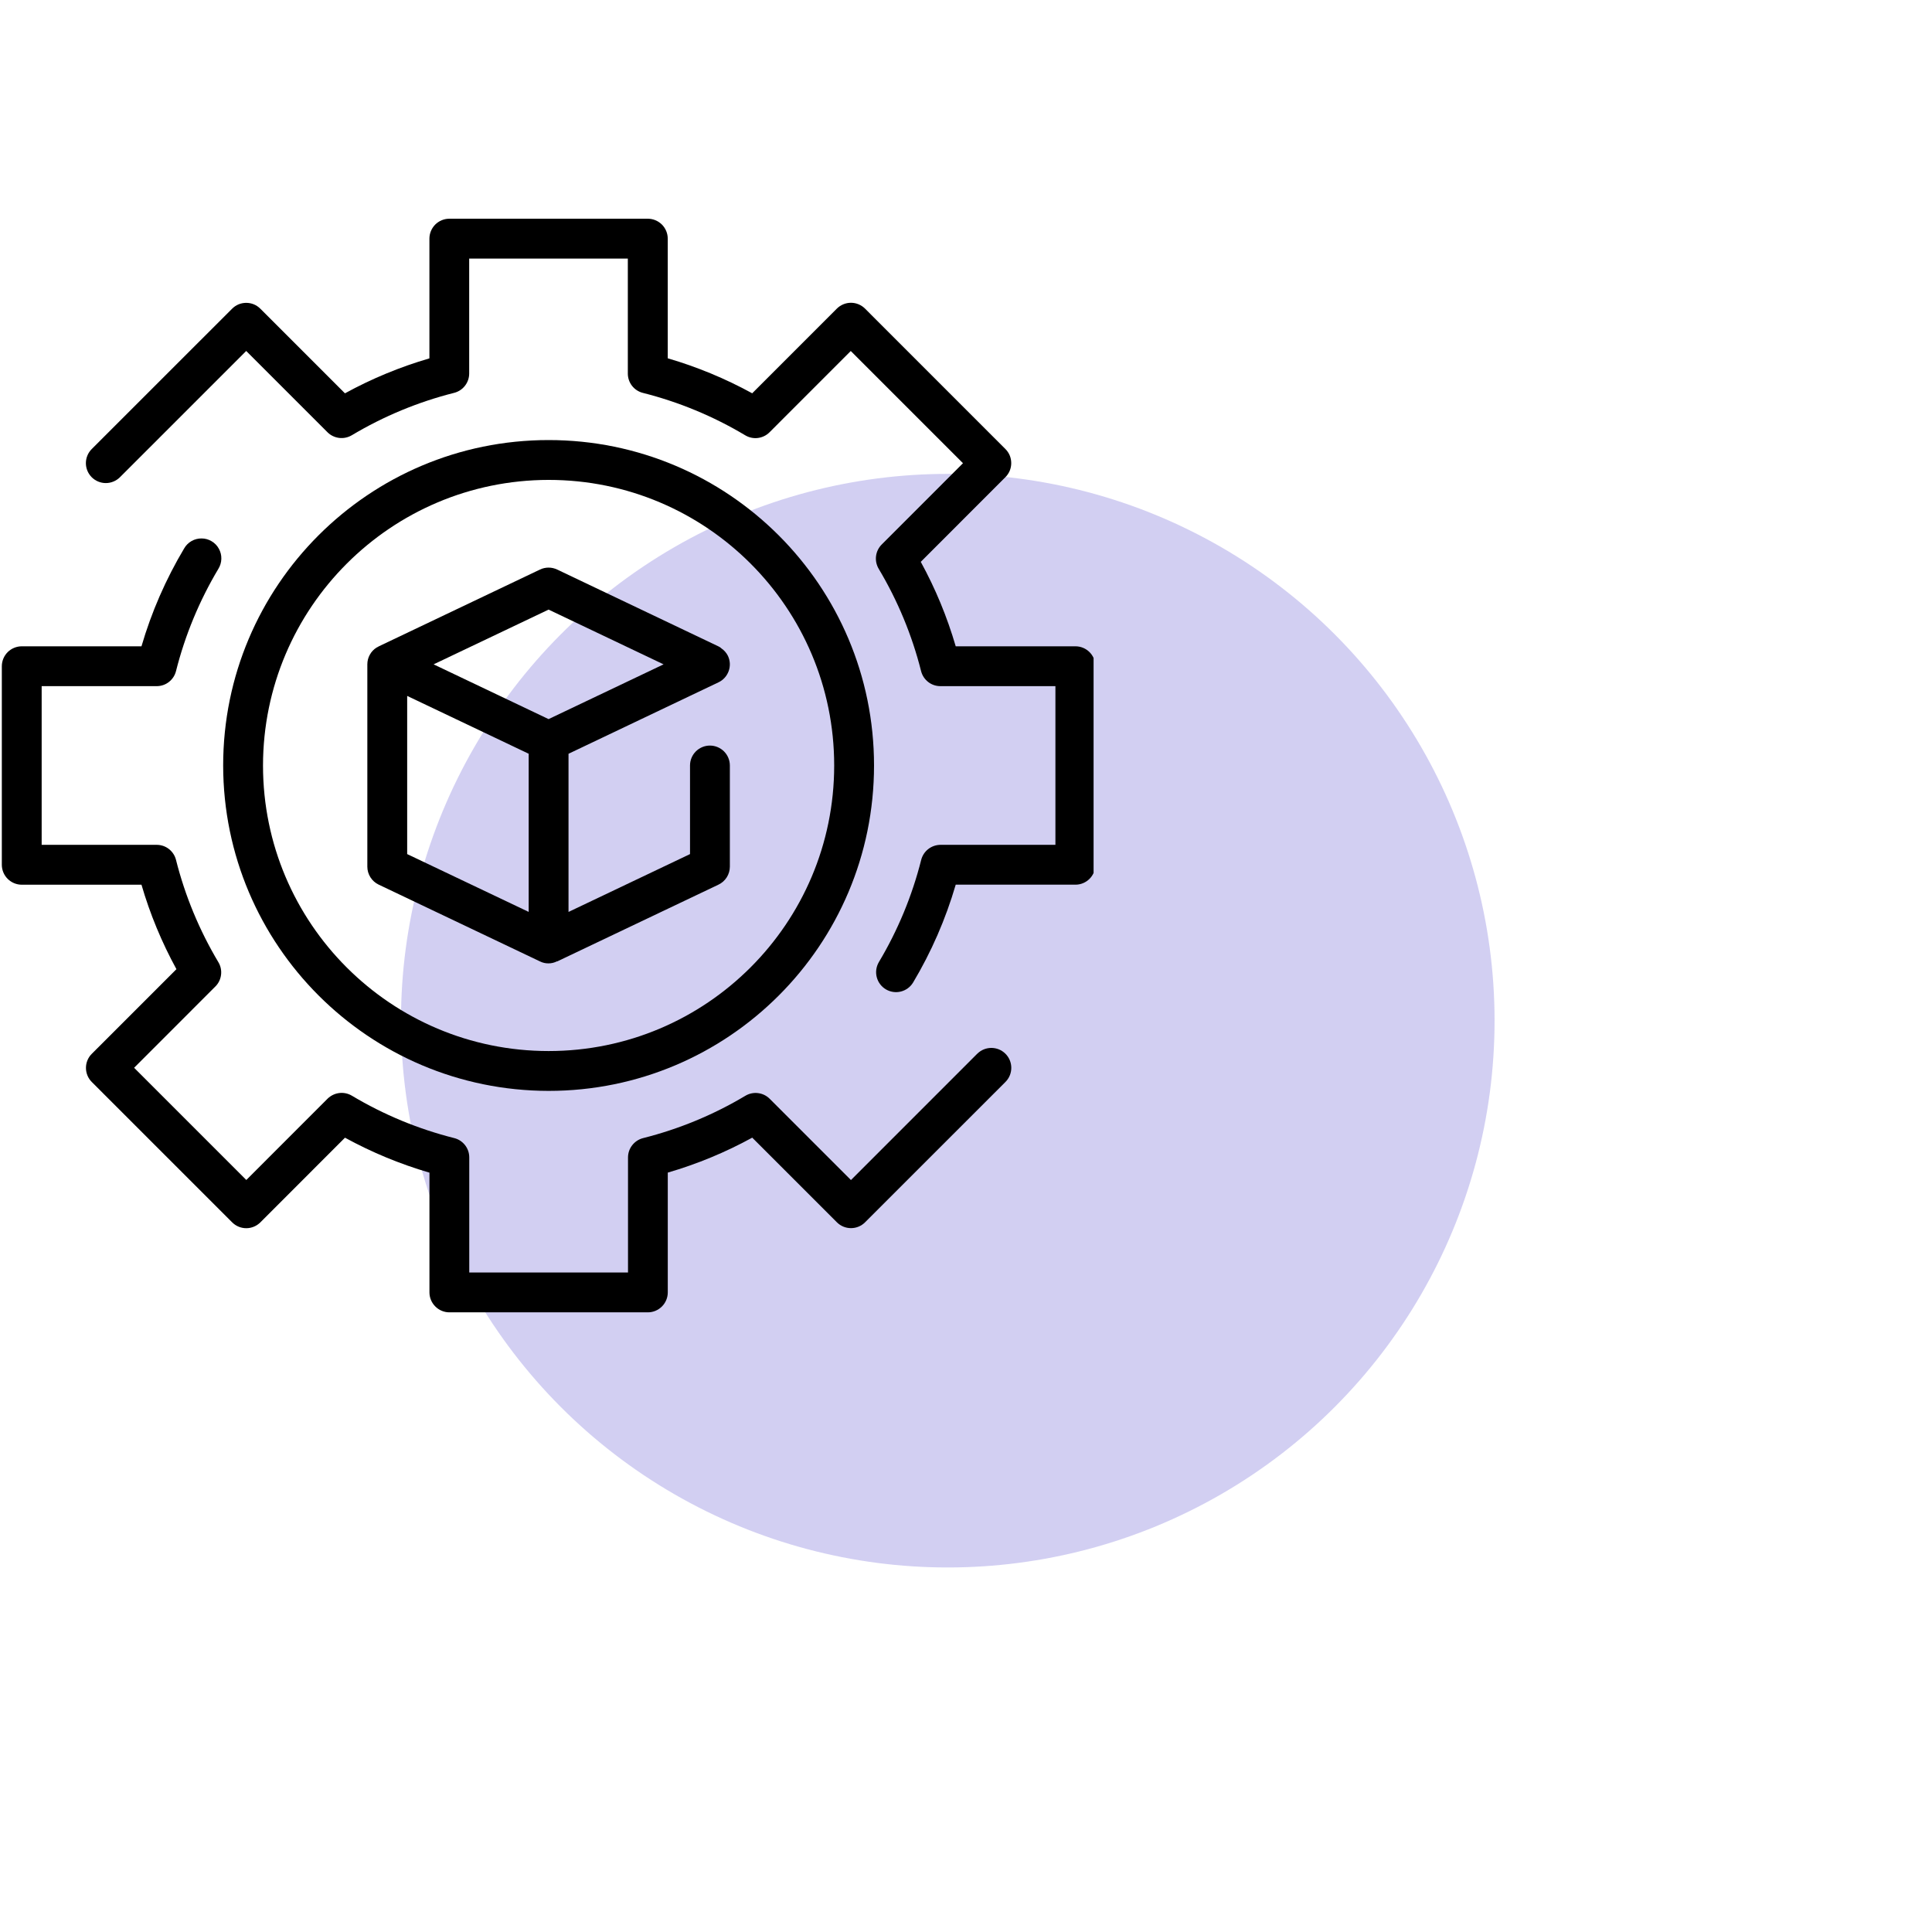 <svg width="53" height="53" viewBox="0 0 53 53" fill="none" xmlns="http://www.w3.org/2000/svg">
<circle opacity="0.3" cx="26" cy="28" r="15" fill="#685FD3"/>
<g clip-path="url(#clip0_25_1343)">
<path d="M10.389 24.268L14.815 26.375C14.887 26.411 14.966 26.429 15.047 26.428C15.127 26.428 15.207 26.409 15.279 26.372C15.279 26.372 15.283 26.376 15.284 26.375L19.71 24.268C19.803 24.224 19.882 24.154 19.937 24.067C19.992 23.979 20.022 23.878 20.022 23.775V21C20.022 20.855 19.964 20.716 19.862 20.613C19.759 20.511 19.62 20.453 19.475 20.453C19.33 20.453 19.191 20.511 19.089 20.613C18.986 20.716 18.929 20.855 18.929 21V23.43L15.596 25.017V20.678L19.71 18.718C19.775 18.688 19.833 18.644 19.881 18.591C19.929 18.538 19.966 18.475 19.99 18.408C20.014 18.34 20.025 18.268 20.021 18.197C20.017 18.125 19.999 18.055 19.968 17.99C19.928 17.91 19.868 17.841 19.794 17.79C19.77 17.766 19.741 17.746 19.709 17.732L15.284 15.624C15.21 15.589 15.13 15.571 15.049 15.571C14.968 15.571 14.887 15.589 14.814 15.624L10.389 17.732C10.381 17.736 10.373 17.741 10.366 17.747C10.355 17.753 10.343 17.756 10.332 17.763C10.254 17.812 10.189 17.88 10.145 17.961C10.1 18.042 10.077 18.132 10.077 18.225V23.775C10.077 23.878 10.106 23.979 10.162 24.067C10.217 24.154 10.296 24.224 10.389 24.268ZM11.17 19.091L14.503 20.677V25.016L11.17 23.43V19.091ZM15.049 16.723L18.204 18.225L15.049 19.727L11.895 18.225L15.049 16.723Z" fill="black"/>
<path d="M15.05 29.926C19.98 29.926 23.977 25.93 23.977 20.999C23.977 16.069 19.98 12.072 15.05 12.072C10.119 12.072 6.122 16.069 6.122 20.999C6.128 25.927 10.121 29.921 15.05 29.926ZM15.05 13.165C19.377 13.165 22.884 16.673 22.884 20.999C22.884 25.326 19.377 28.833 15.05 28.833C10.723 28.833 7.215 25.326 7.215 20.999C7.22 16.675 10.725 13.17 15.05 13.165Z" fill="black"/>
<path d="M29.503 17.73H26.218C25.983 16.925 25.662 16.148 25.259 15.413L27.581 13.09C27.632 13.04 27.672 12.979 27.7 12.913C27.727 12.847 27.741 12.776 27.741 12.704C27.741 12.632 27.727 12.561 27.7 12.495C27.672 12.428 27.632 12.368 27.581 12.318L23.73 8.466C23.628 8.364 23.489 8.306 23.344 8.306C23.199 8.306 23.06 8.364 22.957 8.466L20.635 10.789C19.9 10.386 19.123 10.064 18.318 9.829V6.547C18.318 6.402 18.26 6.263 18.158 6.16C18.055 6.058 17.916 6 17.771 6H12.327C12.182 6 12.043 6.058 11.94 6.16C11.838 6.263 11.78 6.402 11.78 6.547V9.831C10.975 10.066 10.198 10.387 9.463 10.79L7.141 8.468C7.09 8.417 7.03 8.377 6.964 8.349C6.897 8.322 6.826 8.308 6.754 8.308C6.683 8.308 6.612 8.322 6.545 8.349C6.479 8.377 6.419 8.417 6.368 8.468L2.516 12.319C2.466 12.37 2.425 12.43 2.398 12.496C2.37 12.563 2.356 12.634 2.356 12.706C2.356 12.777 2.37 12.848 2.398 12.915C2.425 12.981 2.466 13.041 2.516 13.092C2.619 13.194 2.758 13.252 2.903 13.252C3.048 13.252 3.187 13.194 3.29 13.092L6.754 9.628L8.984 11.858C9.07 11.944 9.183 11.998 9.303 12.013C9.424 12.028 9.546 12.002 9.651 11.94C10.525 11.418 11.471 11.026 12.458 10.777C12.576 10.747 12.681 10.679 12.755 10.583C12.83 10.487 12.871 10.369 12.871 10.247V7.093H17.223V10.248C17.223 10.499 17.393 10.717 17.636 10.778C18.623 11.027 19.569 11.419 20.443 11.941C20.547 12.004 20.67 12.03 20.79 12.015C20.911 12 21.024 11.945 21.11 11.859L23.339 9.629L26.417 12.707L24.188 14.937C24.102 15.023 24.047 15.135 24.032 15.256C24.017 15.377 24.043 15.499 24.105 15.604C24.627 16.478 25.019 17.424 25.268 18.411C25.298 18.529 25.366 18.633 25.462 18.708C25.558 18.783 25.676 18.823 25.798 18.823H28.953V23.176H25.801C25.679 23.177 25.561 23.217 25.465 23.292C25.369 23.366 25.301 23.471 25.271 23.588C25.022 24.576 24.63 25.522 24.108 26.396C24.036 26.521 24.015 26.668 24.052 26.808C24.088 26.947 24.177 27.066 24.301 27.14C24.424 27.213 24.572 27.236 24.711 27.201C24.851 27.167 24.971 27.079 25.047 26.956C25.55 26.114 25.943 25.211 26.218 24.269H29.503C29.804 24.269 30.049 24.024 30.049 23.723V18.276C30.049 17.974 29.804 17.73 29.503 17.73L29.503 17.73Z" fill="black"/>
<path d="M26.808 28.907L23.344 32.372L21.114 30.142C21.028 30.056 20.916 30.002 20.795 29.987C20.675 29.972 20.553 29.997 20.448 30.06C19.574 30.582 18.628 30.973 17.64 31.222C17.522 31.252 17.418 31.321 17.343 31.417C17.268 31.513 17.228 31.631 17.228 31.753V34.908H12.873V31.75C12.873 31.629 12.833 31.511 12.758 31.415C12.683 31.319 12.579 31.25 12.461 31.221C11.473 30.972 10.527 30.58 9.653 30.058C9.549 29.996 9.426 29.97 9.306 29.985C9.185 30 9.073 30.055 8.986 30.14L6.757 32.37L3.679 29.292L5.908 27.062C5.995 26.976 6.049 26.864 6.064 26.743C6.079 26.623 6.054 26.5 5.991 26.396C5.469 25.521 5.077 24.576 4.828 23.588C4.798 23.47 4.73 23.366 4.634 23.291C4.538 23.216 4.42 23.176 4.298 23.176H1.143V18.823H4.298C4.42 18.823 4.538 18.783 4.634 18.708C4.73 18.633 4.798 18.529 4.828 18.411C5.077 17.424 5.469 16.478 5.991 15.604C6.042 15.521 6.07 15.427 6.072 15.33C6.075 15.233 6.051 15.138 6.004 15.053C5.958 14.968 5.889 14.897 5.806 14.848C5.723 14.798 5.628 14.771 5.531 14.771C5.435 14.77 5.339 14.794 5.255 14.842C5.171 14.89 5.101 14.959 5.053 15.043C4.55 15.886 4.156 16.788 3.881 17.73H0.597C0.452 17.73 0.313 17.788 0.21 17.89C0.108 17.993 0.05 18.132 0.05 18.277V23.723C0.05 23.868 0.108 24.007 0.21 24.109C0.313 24.212 0.452 24.27 0.597 24.27H3.881C4.115 25.074 4.437 25.851 4.84 26.587L2.518 28.909C2.415 29.011 2.358 29.15 2.358 29.295C2.358 29.44 2.415 29.579 2.518 29.682L6.369 33.533C6.42 33.583 6.48 33.624 6.546 33.651C6.613 33.679 6.684 33.693 6.756 33.693C6.827 33.693 6.898 33.679 6.965 33.651C7.031 33.624 7.091 33.583 7.142 33.533L9.464 31.21C10.2 31.613 10.977 31.935 11.781 32.169V35.454C11.781 35.599 11.839 35.738 11.942 35.84C12.044 35.943 12.183 36.001 12.328 36.001H17.772C17.917 36.001 18.056 35.943 18.159 35.84C18.261 35.738 18.319 35.599 18.319 35.454V32.168C19.124 31.933 19.901 31.612 20.636 31.209L22.958 33.531C23.061 33.634 23.2 33.691 23.345 33.691C23.49 33.691 23.629 33.634 23.731 33.531L27.582 29.681C27.796 29.467 27.796 29.121 27.582 28.907C27.369 28.694 27.023 28.694 26.809 28.907H26.808Z" fill="black"/>
</g>
<defs>
<clipPath id="clip0_25_1343">
<rect width="30" height="30" fill="white" transform="translate(0 6)"/>
</clipPath>
</defs>
</svg>
